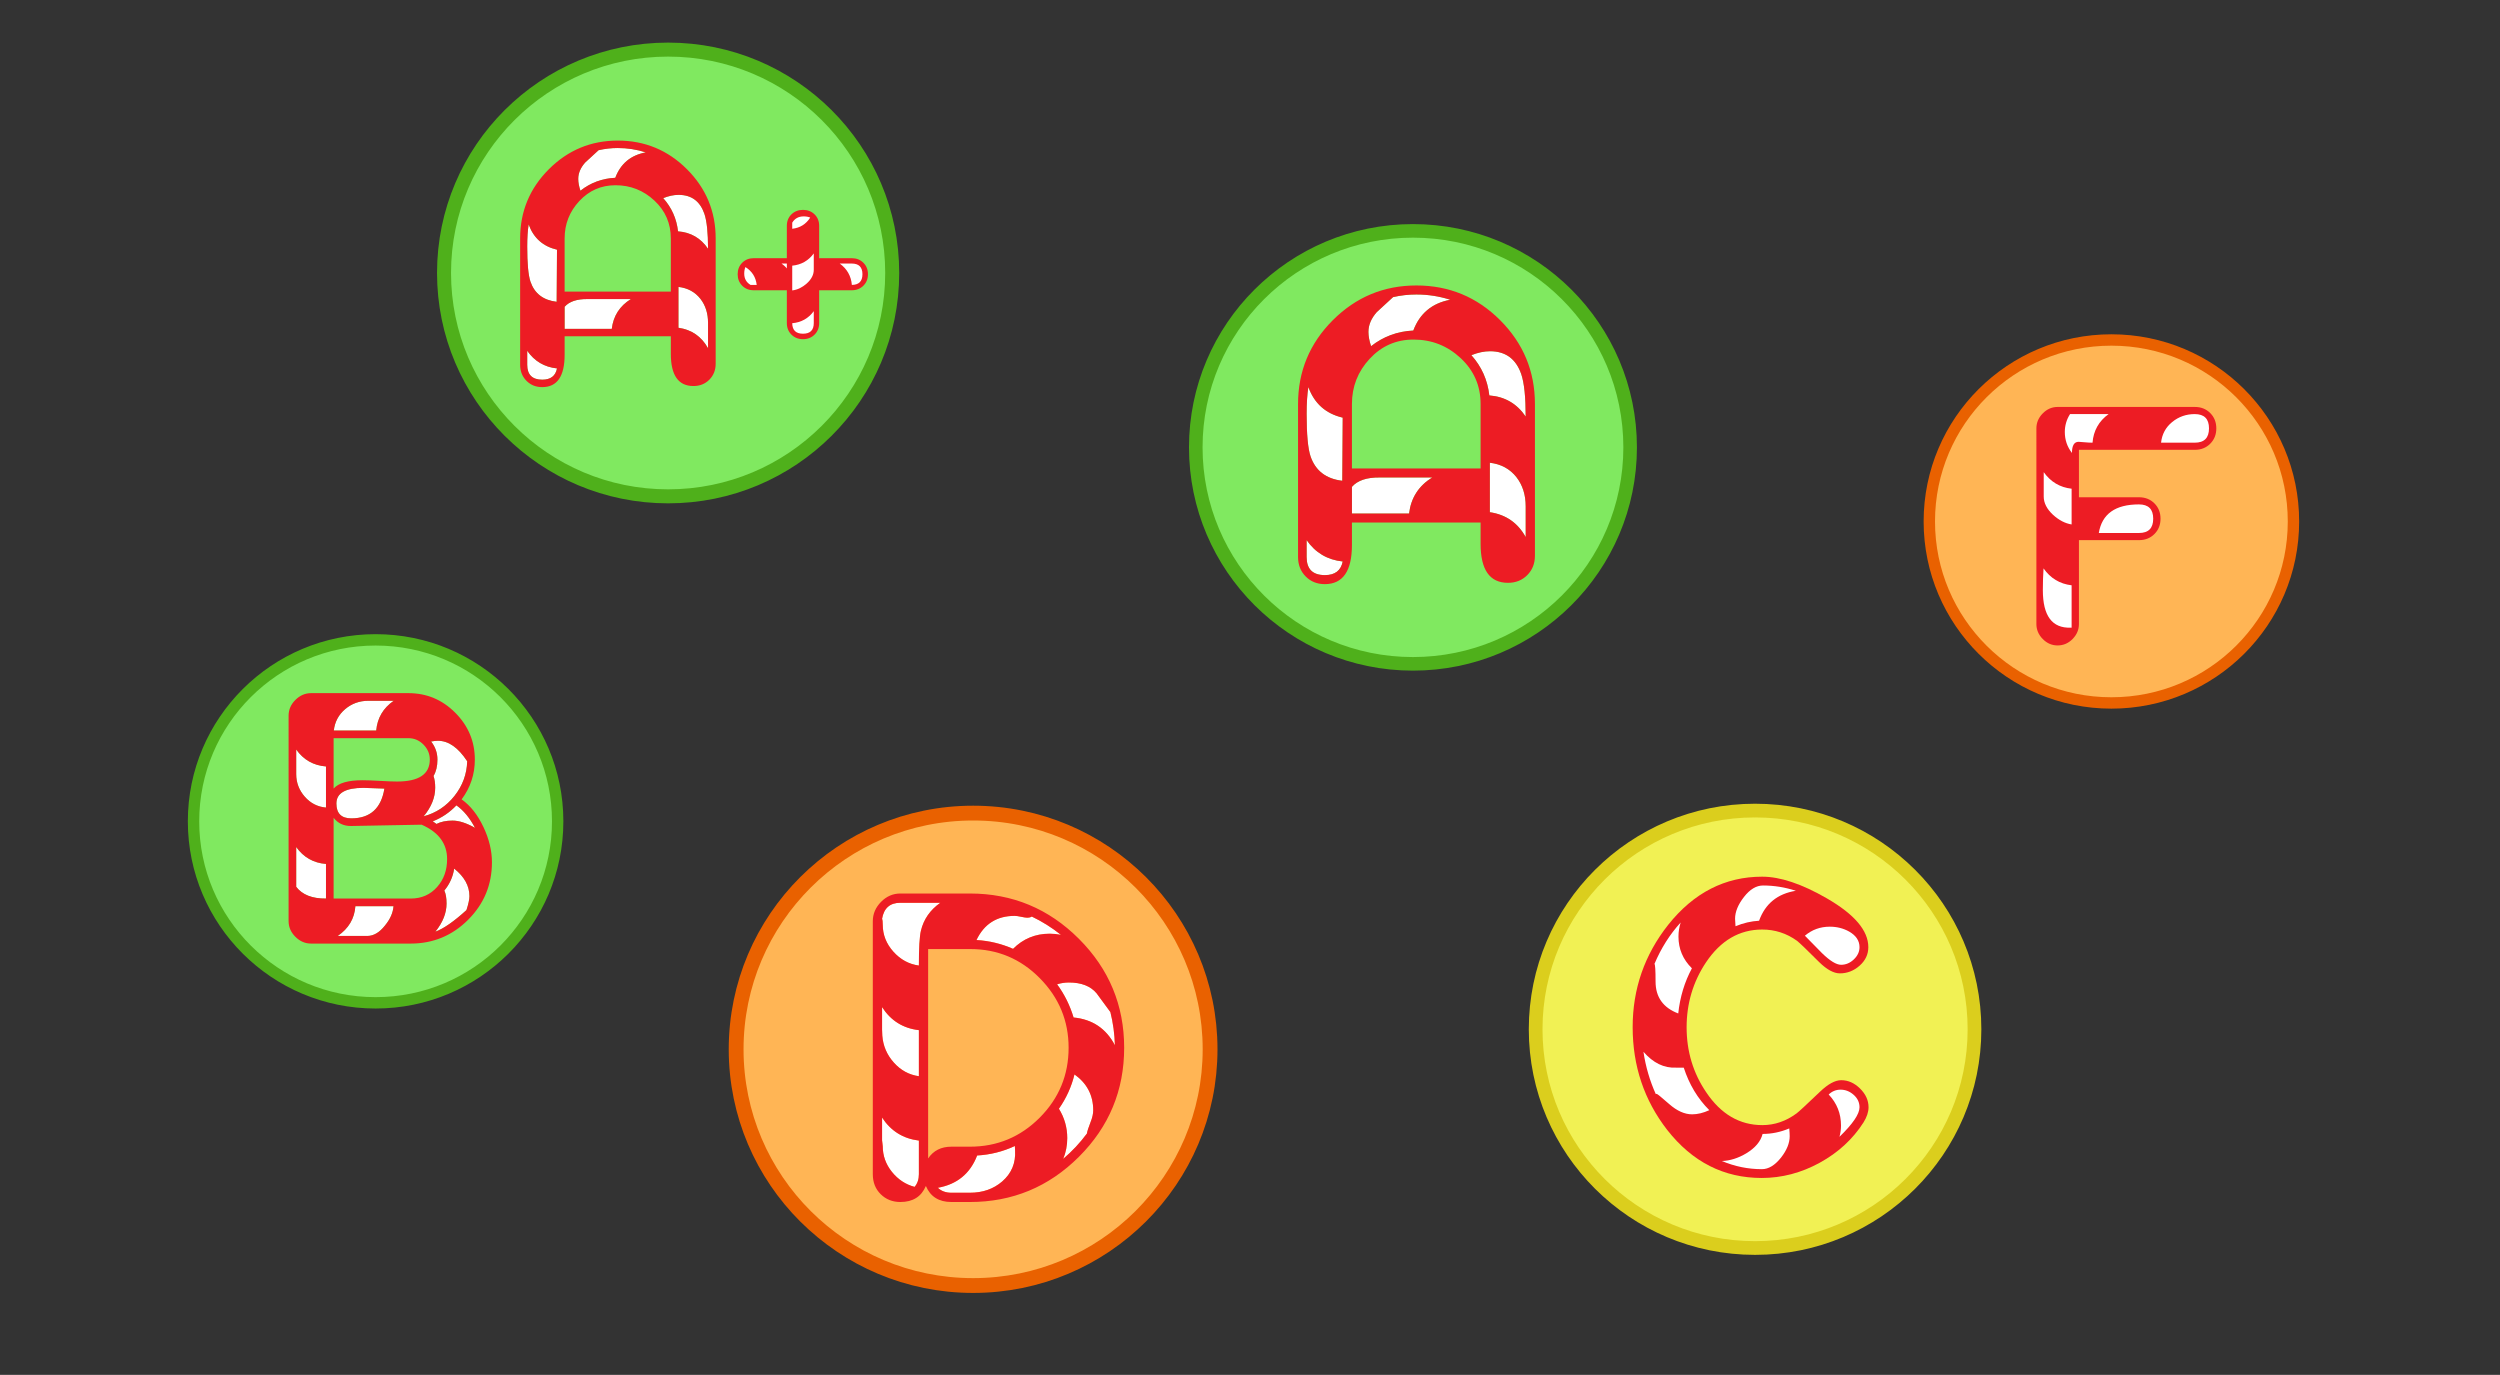 <?xml version="1.0" encoding="utf-8"?>
<svg viewBox="0 0 1071 589" xmlns="http://www.w3.org/2000/svg">
  <rect x="0" y="0" width="1071" height="589" fill="#333333" stroke="none"/>
  <g transform="matrix(1.163, 0, 0, 1.163, -105.061, -1115.392)">
    <ellipse style="fill: rgb(128, 233, 96); stroke-width: 5px; stroke: rgb(79, 176, 27);" cx="610.81" cy="1123.854" rx="80" ry="79.743"/>
    <g transform="matrix(0.24, 0, 0, 0.24, 525.044, 1044.106)">
      <path fill="#FFFFFF" d="M249.536,286.674c-26.011-6.076-43.575-21.717-52.689-46.922c-1.781,10.802-2.672,24.53-2.672,41.183 c0,31.506,1.997,53.223,6.001,65.151c7.558,22.054,23.789,34.544,48.694,37.47L249.536,286.674z M249.536,507.442 c-23.47-2.476-41.924-13.39-55.361-32.744v25.993c0,18.453,9.339,27.68,28.027,27.68 C237.692,528.371,246.807,521.396,249.536,507.442z M386.925,378.492h-80.557c-19.86-0.226-34.076,4.557-42.655,14.347v41.014 h87.673C354.322,409.773,366.165,391.319,386.925,378.492z M414.605,105.738c-16.878-5.401-34.216-8.102-51.985-8.102 c-12.152,0-24.089,1.35-35.782,4.051c-8.327,7.652-16.663,15.308-24.98,22.955c-8.561,9.677-12.828,19.804-12.828,30.381 c0,6.531,1.35,13.84,4.051,21.942c18.903-14.853,40.508-22.837,64.813-23.967C367.796,126.667,386.7,110.918,414.605,105.738z M530.382,284.986c0-29.706-2.231-51.31-6.714-64.813c-8.083-23.629-24.099-35.444-48.084-35.444 c-8.965,0-18.492,2.025-28.572,6.076c15.688,17.554,24.877,38.145,27.568,61.774C498.332,254.385,516.936,265.182,530.382,284.986z M530.382,422.713c0-17.553-4.688-32.406-14.084-44.559c-10.071-12.827-23.705-20.254-40.931-22.279v75.952 c24.596,3.601,42.938,16.316,55.015,38.146V422.713z" style=""/>
      <path fill="#ED1C24" d="M544.56,498.666c0,11.927-3.919,21.829-11.759,29.705c-7.857,7.877-17.703,11.815-29.593,11.815 c-28.019,0-42.027-19.917-42.027-59.749c0-4.051,0-9.79,0-17.217c0-7.426,0-12.602,0-15.527H263.704c0,3.15,0,8.607,0,16.372 c0,7.764,0,13.784,0,18.06c0,40.058-13.896,60.087-41.68,60.087c-11.787,0-21.567-3.938-29.34-11.815 C184.892,522.521,181,512.618,181,500.691V265.745c0-50.18,17.778-93.051,53.336-128.613 c35.557-35.558,78.315-53.336,128.275-53.336c50.185,0,93.056,17.778,128.613,53.336c35.557,35.562,53.335,78.433,53.335,128.613 V498.666z M249.526,286.674c-26.012-6.076-43.574-21.717-52.688-46.922c-1.782,10.802-2.673,24.53-2.673,41.183 c0,31.506,2.007,53.223,6.001,65.151c7.558,22.054,23.799,34.544,48.704,37.47L249.526,286.674z M249.526,507.442 c-23.461-2.476-41.915-13.39-55.361-32.744v25.993c0,18.453,9.34,27.68,28.027,27.68 C237.683,528.371,246.798,521.396,249.526,507.442z M461.181,364.651v-98.907c0-27.901-10.184-51.362-30.55-70.383 c-20.367-19.016-44.503-28.524-72.408-28.524c-26.555,0-48.947,9.79-67.176,29.369c-18.229,19.579-27.343,42.758-27.343,69.539 v98.907H461.181z M386.916,378.492h-80.557c-19.86-0.226-34.076,4.557-42.655,14.347v41.014h87.674 C354.313,409.773,366.155,391.319,386.916,378.492z M414.597,105.738c-16.879-5.401-34.207-8.102-51.985-8.102 c-12.152,0-24.08,1.35-35.782,4.051c-8.327,7.652-16.653,15.308-24.98,22.955c-8.552,9.677-12.828,19.804-12.828,30.381 c0,6.531,1.351,13.84,4.051,21.942c18.904-14.853,40.508-22.837,64.813-23.967C367.787,126.667,386.691,110.918,414.597,105.738z M530.382,284.986c0-29.706-2.231-51.31-6.714-64.813c-8.083-23.629-24.099-35.444-48.084-35.444 c-8.965,0-18.492,2.025-28.581,6.076c15.696,17.554,24.886,38.145,27.567,61.774C498.332,254.385,516.936,265.182,530.382,284.986z M530.382,422.713c0-17.553-4.688-32.406-14.084-44.559c-10.071-12.827-23.714-20.254-40.939-22.279v75.952 c24.604,3.601,42.946,16.316,55.023,38.146V422.713z" style=""/>
    </g>
  </g>
  <g transform="matrix(0.975, 0, 0, 0.975, 1186.615, -806.876)">
    <ellipse style="stroke-width: 5px; fill: rgb(255, 181, 85); stroke: rgb(233, 97, 0);" cx="-289.327" cy="1056.69" rx="80" ry="79.743"/>
    <g transform="matrix(0.209, 0, 0, 0.209, -361.725, 994.813)">
      <path fill="#ED1C24" d="M566.991,100.374c0,12.956-4.286,23.703-12.839,32.255c-8.573,8.558-19.335,12.829-32.296,12.829H278.162 v99.697h126.362c12.972,0,23.743,4.276,32.316,12.829c8.573,8.558,12.859,19.304,12.859,32.255 c0,12.956-4.286,23.702-12.859,32.255s-19.345,12.828-32.316,12.828H278.162v176.304c0,11.974-4.449,22.48-13.328,31.521 c-8.878,9.042-19.406,13.562-31.573,13.562c-11.923,0-22.328-4.52-31.207-13.562c-8.888-9.041-13.328-19.548-13.328-31.521V100.374 c0-11.969,4.449-22.48,13.378-31.522c8.919-9.036,19.365-13.562,31.339-13.562h288.462c12.951,0,23.692,4.276,32.255,12.829 C562.715,76.677,566.991,87.423,566.991,100.374z"/>
      <path fill="#FFFFFF" d="M262.768,519.323v-89.068c-24.874-2.933-44.544-14.783-59.022-35.554c-0.244,3.421-0.611,10.874-1.1,22.358 c-0.234,9.774-0.356,17.594-0.356,23.458c0,54.003,19.559,80.271,58.666,78.806H262.768z"/>
      <path fill="#FFFFFF" d="M262.768,227.195c-24.466-2.688-44.015-14.295-58.646-34.821v51.315c0,13.44,6.557,26.268,19.671,38.486 c12.391,11.241,25.372,17.96,38.975,20.16V227.195z"/>
      <path fill="#FFFFFF" d="M340.473,70.318h-81.004c-7.331,11.49-10.996,24.069-10.996,37.753c0,16.372,4.999,31.033,15.028,43.984 c0-15.634,4.632-23.458,13.928-23.458c1.7,0,5.804,0.311,12.279,0.917c6.465,0.611,12.146,0.916,17.044,0.916 C308.707,105.266,319.947,85.224,340.473,70.318z"/>
      <path fill="#FFFFFF" d="M434.306,290.239c0-20.032-9.988-30.056-29.964-30.056c-49.686,0-77.817,20.037-84.395,60.112h84.395 C424.317,320.295,434.306,310.276,434.306,290.239z"/>
      <path fill="#FFFFFF" d="M551.597,100.374c0-20.032-9.988-30.056-29.944-30.056c-18.021,0-33.843,5.559-47.486,16.677 c-13.633,11.124-21.422,25.601-23.366,43.434h70.853C541.608,130.43,551.597,120.411,551.597,100.374z"/>
    </g>
  </g>
  <g transform="matrix(1.175, 0, 0, 1.175, -380.413, -734.925)">
    <ellipse style="stroke-width: 5px; stroke: rgb(219, 206, 29); fill: rgb(241, 241, 84);" cx="963.646" cy="1000.743" rx="80" ry="79.743"/>
    <g transform="matrix(0.257, 0, 0, 0.257, 868.047, 921.387)">
      <g>
        <path fill="#ED1C24" d="M525.773,440.979c-15.205,23.747-35.932,42.807-62.178,57.18c-26.246,14.372-53.638,21.559-82.175,21.559 c-53.742,0-98.423-22.704-134.042-68.114c-32.703-42.077-49.055-90.716-49.055-145.916c0-54.159,16.768-102.485,50.305-144.979 c36.244-45.618,80.717-68.427,133.417-68.427c25.621,0,56.137,10.207,91.548,30.621c39.369,22.705,59.055,45.826,59.055,69.364 c0,10.207-4.114,18.956-12.342,26.246c-8.229,7.295-17.55,10.936-27.965,10.936c-8.749,0-18.539-5.312-29.371-15.935 c-17.497-17.497-28.017-27.6-31.558-30.308c-14.79-10.624-31.245-15.935-49.368-15.935c-32.287,0-58.845,15.519-79.675,46.556 c-18.331,27.496-27.496,58.225-27.496,92.174c0,34.161,9.27,64.886,27.808,92.174c20.831,31.037,47.389,46.556,79.676,46.556 c17.289,0,33.432-5.521,48.43-16.561c2.916-2.083,13.956-12.29,33.12-30.62c11.457-11.04,21.56-16.561,30.309-16.561 c9.789,0,18.694,3.958,26.714,11.874c8.021,7.915,12.03,16.769,12.03,26.559C532.961,426.086,530.564,433.272,525.773,440.979z"/>
      </g>
      <g>
        <path fill="#FFFFFF" d="M270.812,363.179h-10.936c-17.081,0.833-32.495-6.665-46.243-22.497 c3.125,21.039,8.957,41.036,17.498,59.992l1.25-0.313c0.833,0,6.77,4.843,17.81,14.528c11.04,9.687,21.872,14.529,32.496,14.529 c7.707,0,15.831-1.962,24.371-5.901C290.601,407.131,278.519,387.021,270.812,363.179z M263.313,177.269 c0-6.874,1.042-13.54,3.125-19.997c-15.414,16.873-27.809,36.453-37.182,58.741c1.041,0.833,1.562,9.169,1.562,24.997 c0,22.08,10.728,37.182,32.183,45.306c2.499-23.326,8.957-44.681,19.372-64.053C269.666,209.764,263.313,194.767,263.313,177.269z M420.478,449.416c-12.29,5.207-24.893,7.812-37.807,7.812c-2.708,10.623-10.416,19.788-23.122,27.496 c-11.457,6.874-23.018,10.519-34.683,10.936c18.331,7.707,37.286,11.561,56.867,11.561c9.374,0,18.435-5.52,27.183-16.56 c8.124-10.415,12.186-20.518,12.186-30.309C421.102,457.645,420.894,453.999,420.478,449.416z M383.295,104.78 c-9.582,0-18.591,5.42-27.027,16.248c-8.436,10.832-12.655,21.143-12.655,30.933c0,2.295,0.209,5.833,0.625,10.624 c11.04-4.579,22.185-7.187,33.433-7.812c8.749-24.163,26.142-38.323,52.18-42.494C414.437,107.279,398.918,104.78,383.295,104.78z M505.343,170.083c-8.185-4.578-17.323-6.874-27.4-6.874c-13.444,0-25.204,4.27-35.281,12.811 c7.977,8.124,16.065,16.355,24.25,24.684c11.344,11.044,20.37,16.56,27.097,16.56c6.718,0,12.75-2.547,18.105-7.655 c5.354-5.103,8.037-10.884,8.037-17.341C520.15,183.102,515.211,175.707,505.343,170.083z M511.87,401.767 c-5.521-4.895-11.718-7.343-18.591-7.343c-6.458,0-12.082,2.292-16.873,6.875c11.665,12.289,17.498,26.975,17.498,44.056 c0,5.415-0.729,10.728-2.188,15.935c18.955-18.33,28.434-32.287,28.434-41.868C520.15,412.547,517.39,406.662,511.87,401.767z"/>
      </g>
    </g>
  </g>
  <g transform="matrix(1.2, 0, 0, 1.2, -222.356, -1065.289)">
    <ellipse style="fill: rgb(128, 233, 96); stroke-width: 5px; stroke: rgb(79, 176, 27);" cx="423.816" cy="985.192" rx="80" ry="79.743"/>
    <g transform="matrix(0.396, 0, 0, 0.393, 240.747, 846.44)" style="">
      <path fill="#ED1C24" d="M642.457,354.2c0,4.185-1.382,7.654-4.145,10.421c-2.763,2.763-6.236,4.145-10.421,4.145h-88.458 c-4.184,0-7.638-1.382-10.361-4.145c-2.724-2.767-4.085-6.236-4.085-10.421c0-4.188,1.361-7.657,4.085-10.421 c2.724-2.766,6.178-4.145,10.361-4.145h88.458c4.185,0,7.658,1.379,10.421,4.145C641.075,346.543,642.457,350.013,642.457,354.2z"/>
      <g>
        <path fill="#FFFFFF" d="M542.157,363.91c-0.789-7.029-4.184-12.434-10.184-16.223c-0.71,1.733-1.065,3.71-1.065,5.921 c0,4.575,1.895,8.01,5.684,10.302H542.157z"/>
        <path fill="#FFFFFF" d="M598.169,363.91c-0.553-4.578-2.605-8.881-6.157-12.907c-3.869-4.342-8.053-6.513-12.553-6.513h-14.921 c6.632,4.813,10.342,11.289,11.132,19.42H598.169z"/>
        <path fill="#FFFFFF" d="M637.483,354.2c0-6.474-3.22-9.71-9.654-9.71h-10.832c6.592,4.813,10.243,11.289,10.95,19.42 C634.306,363.832,637.483,360.595,637.483,354.2z"/>
      </g>
    </g>
    <g transform="matrix(0.192, 0, 0, 0.192, 336.236, 921.838)">
      <path fill="#FFFFFF" d="M249.536,286.674c-26.011-6.076-43.575-21.717-52.689-46.922c-1.781,10.802-2.672,24.53-2.672,41.183 c0,31.506,1.997,53.223,6.001,65.151c7.558,22.054,23.789,34.544,48.694,37.47L249.536,286.674z M249.536,507.442 c-23.47-2.476-41.924-13.39-55.361-32.744v25.993c0,18.453,9.339,27.68,28.027,27.68 C237.692,528.371,246.807,521.396,249.536,507.442z M386.925,378.492h-80.557c-19.86-0.226-34.076,4.557-42.655,14.347v41.014 h87.673C354.322,409.773,366.165,391.319,386.925,378.492z M414.605,105.738c-16.878-5.401-34.216-8.102-51.985-8.102 c-12.152,0-24.089,1.35-35.782,4.051c-8.327,7.652-16.663,15.308-24.98,22.955c-8.561,9.677-12.828,19.804-12.828,30.381 c0,6.531,1.35,13.84,4.051,21.942c18.903-14.853,40.508-22.837,64.813-23.967C367.796,126.667,386.7,110.918,414.605,105.738z M530.382,284.986c0-29.706-2.231-51.31-6.714-64.813c-8.083-23.629-24.099-35.444-48.084-35.444 c-8.965,0-18.492,2.025-28.572,6.076c15.688,17.554,24.877,38.145,27.568,61.774C498.332,254.385,516.936,265.182,530.382,284.986z M530.382,422.713c0-17.553-4.688-32.406-14.084-44.559c-10.071-12.827-23.705-20.254-40.931-22.279v75.952 c24.596,3.601,42.938,16.316,55.015,38.146V422.713z"/>
      <path fill="#ED1C24" d="M544.56,498.666c0,11.927-3.919,21.829-11.759,29.705c-7.857,7.877-17.703,11.815-29.593,11.815 c-28.019,0-42.027-19.917-42.027-59.749c0-4.051,0-9.79,0-17.217c0-7.426,0-12.602,0-15.527H263.704c0,3.15,0,8.607,0,16.372 c0,7.764,0,13.784,0,18.06c0,40.058-13.896,60.087-41.68,60.087c-11.787,0-21.567-3.938-29.34-11.815 C184.892,522.521,181,512.618,181,500.691V265.745c0-50.18,17.778-93.051,53.336-128.613 c35.557-35.558,78.315-53.336,128.275-53.336c50.185,0,93.056,17.778,128.613,53.336c35.557,35.562,53.335,78.433,53.335,128.613 V498.666z M249.526,286.674c-26.012-6.076-43.574-21.717-52.688-46.922c-1.782,10.802-2.673,24.53-2.673,41.183 c0,31.506,2.007,53.223,6.001,65.151c7.558,22.054,23.799,34.544,48.704,37.47L249.526,286.674z M249.526,507.442 c-23.461-2.476-41.915-13.39-55.361-32.744v25.993c0,18.453,9.34,27.68,28.027,27.68 C237.683,528.371,246.798,521.396,249.526,507.442z M461.181,364.651v-98.907c0-27.901-10.184-51.362-30.55-70.383 c-20.367-19.016-44.503-28.524-72.408-28.524c-26.555,0-48.947,9.79-67.176,29.369c-18.229,19.579-27.343,42.758-27.343,69.539 v98.907H461.181z M386.916,378.492h-80.557c-19.86-0.226-34.076,4.557-42.655,14.347v41.014h87.674 C354.313,409.773,366.155,391.319,386.916,378.492z M414.597,105.738c-16.879-5.401-34.207-8.102-51.985-8.102 c-12.152,0-24.08,1.35-35.782,4.051c-8.327,7.652-16.653,15.308-24.98,22.955c-8.552,9.677-12.828,19.804-12.828,30.381 c0,6.531,1.351,13.84,4.051,21.942c18.904-14.853,40.508-22.837,64.813-23.967C367.787,126.667,386.691,110.918,414.597,105.738z M530.382,284.986c0-29.706-2.231-51.31-6.714-64.813c-8.083-23.629-24.099-35.444-48.084-35.444 c-8.965,0-18.492,2.025-28.581,6.076c15.696,17.554,24.886,38.145,27.567,61.774C498.332,254.385,516.936,265.182,530.382,284.986z M530.382,422.713c0-17.553-4.688-32.406-14.084-44.559c-10.071-12.827-23.714-20.254-40.939-22.279v75.952 c24.604,3.601,42.946,16.316,55.023,38.146V422.713z"/>
    </g>
    <g transform="matrix(0, 0.393, -0.396, 0, 612.232, 756.345)" style="">
      <path fill="#ED1C24" d="M642.457,354.2c0,4.185-1.382,7.654-4.145,10.421c-2.763,2.763-6.236,4.145-10.421,4.145h-88.458 c-4.184,0-7.638-1.382-10.361-4.145c-2.724-2.767-4.085-6.236-4.085-10.421c0-4.188,1.361-7.657,4.085-10.421 c2.724-2.766,6.178-4.145,10.361-4.145h88.458c4.185,0,7.658,1.379,10.421,4.145C641.075,346.543,642.457,350.013,642.457,354.2z"/>
      <g>
        <path fill="#FFFFFF" d="M542.157,363.91c-0.789-7.029-4.184-12.434-10.184-16.223c-0.71,1.733-1.065,3.71-1.065,5.921 c0,4.575,1.895,8.01,5.684,10.302H542.157z"/>
        <path fill="#FFFFFF" d="M598.169,363.91c-0.553-4.578-2.605-8.881-6.157-12.907c-3.869-4.342-8.053-6.513-12.553-6.513h-14.921 c6.632,4.813,10.342,11.289,11.132,19.42H598.169z"/>
        <path fill="#FFFFFF" d="M637.483,354.2c0-6.474-3.22-9.71-9.654-9.71h-10.832c6.592,4.813,10.243,11.289,10.95,19.42 C634.306,363.832,637.483,360.595,637.483,354.2z"/>
      </g>
    </g>
  </g>
  <g transform="matrix(0.975, 0, 0, 0.975, -295.213, -687.346)">
    <ellipse style="fill: rgb(128, 233, 96); stroke-width: 5px; stroke: rgb(79, 176, 27);" cx="467.815" cy="1065.856" rx="80" ry="79.743"/>
    <g transform="matrix(0.253, 0, 0, 0.253, 380.726, 984.281)">
      <path fill="#FFFFFF" d="M258.056,298.517v-71.411c-21.757-1.723-38.99-11.52-51.7-29.404v42.653 c0,14.863,4.955,27.95,14.864,39.259S243.407,297.224,258.056,298.517z M258.056,456.524v-60.102 c-21.757-1.723-38.99-11.524-51.7-29.404v69.149C216.911,449.954,234.145,456.74,258.056,456.524z M375.673,113.043h-43.945 c-15.51,0-28.973,4.847-40.391,14.541c-11.417,9.693-17.987,22.084-19.71,37.159h73.672 C347.238,142.986,357.362,125.757,375.673,113.043z M359.517,265.558c-19.818-0.861-31.882-1.292-36.19-1.292 c-31.451,0-47.176,9.047-47.176,27.142c0,17.233,8.617,25.85,25.85,25.85C334.744,317.258,353.916,300.024,359.517,265.558z M375.35,469.772h-66.24c-1.508,21.542-11.74,38.774-30.697,51.7h51.377c10.986,0,21.219-6.032,30.697-18.096 C369.533,492.391,374.488,481.189,375.35,469.772z M503.307,218.059c-15.51-23.696-32.42-35.544-50.73-35.544 c-3.877,0-7.862,0.436-11.955,1.293c7.324,9.263,10.986,19.71,10.986,31.343c0,11.417-2.263,20.896-6.786,28.435 c1.938,5.816,2.908,12.602,2.908,20.357c0,17.018-6.678,33.604-20.034,49.761c21.542-5.816,39.367-17.61,53.478-35.382 C495.282,260.549,502.66,240.462,503.307,218.059z M516.878,333.737c-9.048-17.233-19.818-30.266-32.313-39.099 c-11.632,12.279-25.312,21.542-41.036,27.789l6.462,4.523c7.54-3.877,16.803-5.816,27.789-5.816 C488.981,321.135,502.014,325.336,516.878,333.737z M507.185,452.324c0-17.88-8.832-33.82-26.497-47.823 c-2.153,14.218-7.862,26.927-17.125,38.129c2.585,5.386,3.877,12.925,3.877,22.618c0,16.372-6.462,32.637-19.387,48.792 c14.217-5.17,32.205-17.664,53.961-37.481C505.461,466.003,507.185,457.925,507.185,452.324z"/>
      <path fill="#ED1C24" d="M546.282,393.516c0,38.99-13.786,72.271-41.36,99.845c-27.572,27.573-60.854,41.36-99.845,41.36H232.206 c-10.34,0-19.441-3.932-27.304-11.795c-7.862-7.862-11.794-16.963-11.794-27.304V138.893c0-10.34,3.932-19.437,11.794-27.304 c7.863-7.862,16.964-11.794,27.304-11.794h168.994c31.666,0,58.809,11.363,81.428,34.09c22.619,22.731,33.928,49.815,33.928,81.266 c0,25.635-7.647,48.684-22.941,69.148c15.294,10.771,28.004,26.928,38.129,48.469C541.436,353.447,546.282,373.697,546.282,393.516 z M258.056,298.517v-71.411c-21.757-1.723-38.99-11.52-51.7-29.404v42.653c0,14.863,4.955,27.95,14.864,39.259 S243.407,297.224,258.056,298.517z M258.056,456.524v-60.102c-21.757-1.723-38.99-11.524-51.7-29.404v69.149 C216.911,449.954,234.145,456.74,258.056,456.524z M438.359,215.15c0-9.904-3.662-18.58-10.986-26.012 c-7.324-7.432-16.049-11.147-26.174-11.147H271.304v87.566c8.401-9.693,25.204-14.54,50.407-14.54 c6.678,0,16.695,0.377,30.051,1.131c13.355,0.754,23.265,1.131,29.728,1.131C419.402,253.279,438.359,240.569,438.359,215.15z M468.409,388.021c0-26.927-14.756-46.853-44.268-59.777L302,330.506c-12.925,0.215-23.158-4.523-30.697-14.218v140.236h133.773 c18.956,0,34.358-6.786,46.206-20.356C462.701,423.242,468.409,407.194,468.409,388.021z M375.673,113.043h-43.945 c-15.51,0-28.973,4.847-40.391,14.541c-11.417,9.693-17.987,22.084-19.71,37.159h73.672 C347.238,142.986,357.362,125.757,375.673,113.043z M359.517,265.558c-19.818-0.861-31.882-1.292-36.19-1.292 c-31.451,0-47.176,9.047-47.176,27.142c0,17.233,8.617,25.85,25.85,25.85C334.744,317.258,353.916,300.024,359.517,265.558z M375.35,469.772h-66.24c-1.508,21.542-11.74,38.774-30.697,51.7h51.377c10.986,0,21.219-6.032,30.697-18.096 C369.533,492.391,374.488,481.189,375.35,469.772z M503.307,218.059c-15.51-23.696-32.42-35.544-50.73-35.544 c-3.877,0-7.862,0.436-11.955,1.293c7.324,9.263,10.986,19.71,10.986,31.343c0,11.417-2.263,20.896-6.786,28.435 c1.938,5.816,2.908,12.602,2.908,20.357c0,17.018-6.678,33.604-20.034,49.761c21.542-5.816,39.367-17.61,53.478-35.382 C495.282,260.549,502.66,240.462,503.307,218.059z M516.878,333.737c-9.048-17.233-19.818-30.266-32.313-39.099 c-11.632,12.279-25.312,21.542-41.036,27.789l6.462,4.523c7.54-3.877,16.803-5.816,27.789-5.816 C488.981,321.135,502.014,325.336,516.878,333.737z M507.185,452.324c0-17.88-8.832-33.82-26.497-47.823 c-2.153,14.218-7.862,26.927-17.125,38.129c2.585,5.386,3.877,12.925,3.877,22.618c0,16.372-6.462,32.637-19.387,48.792 c14.217-5.17,32.205-17.664,53.961-37.481C505.461,466.003,507.185,457.925,507.185,452.324z"/>
    </g>
  </g>
  <g transform="matrix(1.269, 0, 0, 1.269, -1019.717, -1402.193)">
    <ellipse style="stroke-width: 5px; fill: rgb(255, 181, 85); stroke: rgb(233, 97, 0);" cx="1132.071" cy="1459.195" rx="80" ry="79.743"/>
    <g transform="matrix(0.248, 0, 0, 0.248, 1042.429, 1379.129)">
      <g>
        <path fill="#FFFFFF" d="M414.258,490.601h-0.308H414.258z"/>
        <path fill="#FFFFFF" d="M316.838,123.364h-54.414c-14.142,0-22.442,7.276-24.901,21.827c0.615,1.435,0.922,4.104,0.922,7.993 c0,13.732,4.816,25.978,14.449,36.737s21.212,17.063,34.739,18.907c0-23.774,0.922-39.551,2.767-47.343 C294.089,145.913,302.901,133.202,316.838,123.364z"/>
        <path fill="#FFFFFF" d="M287.633,359.467v-62.715c-21.52-2.459-38.224-12.912-50.11-31.357v30.743l0.308,7.993 c1.024,13.946,6.251,26.182,15.679,36.737C262.937,351.432,274.311,357.622,287.633,359.467z"/>
        <path fill="#FFFFFF" d="M287.633,492.89v-45.807c-21.52-2.655-38.224-13.108-50.11-31.357v31.05c0,0.82,0.153,2.109,0.461,3.843 c0.308,1.742,0.461,3.126,0.461,4.15c0,12.912,4.15,24.552,12.451,34.893c8.3,10.351,18.599,17.173,30.896,20.444 C285.686,505.605,287.633,499.857,287.633,492.89z"/>
        <path fill="#FFFFFF" d="M418.596,460.609l-0.308-6.148c-16.19,7.584-33.304,11.888-51.34,12.912 c-9.428,24.594-27.258,39.248-53.492,43.962c4.714,4.509,10.862,6.764,18.446,6.764h25.208c17.421,0,32.075-5.115,43.962-15.372 C413.779,491.66,419.62,477.629,418.596,460.609z"/>
        <path fill="#FFFFFF" d="M357.726,186.387c-0.41,0-0.82,0-1.229,0H357.726z"/>
        <path fill="#FFFFFF" d="M481.003,167.019c-12.297-9.837-25.517-18.138-39.657-24.901c-1.436,1.029-3.587,1.537-6.457,1.537 c-1.639,0-4.354-0.41-8.146-1.229c-3.791-0.815-6.712-1.229-8.762-1.229c-24.184,0-41.502,10.965-51.954,32.895 c17.42,1.029,34.021,5.025,49.803,11.989c13.731-13.728,30.332-20.598,49.803-20.598 C470.756,165.481,475.879,165.994,481.003,167.019z"/>
        <path fill="#FFFFFF" d="M554.478,317.35c-0.41-15.371-2.46-30.435-6.148-45.191c-6.148-8.403-12.399-16.908-18.753-25.516 c-8.198-9.837-20.803-14.756-37.813-14.756c-5.329,0-10.657,0.819-15.985,2.459c10.042,13.732,17.522,28.796,22.441,45.191 C523.838,281.996,542.591,294.601,554.478,317.35z"/>
        <path fill="#FFFFFF" d="M524.965,405.889c0-20.487-8.506-36.78-25.517-48.881c-4.099,16.806-11.169,32.391-21.212,46.729 c7.583,12.297,11.375,25.627,11.375,39.965c0,10.043-1.845,19.479-5.534,28.283c12.092-10.247,22.853-21.716,32.28-34.432 c0.409-2.869,2.049-7.993,4.918-15.371C523.735,416.033,524.965,410.61,524.965,405.889z"/>
      </g>
      <g>
        <path fill="#ED1C24" d="M567.082,320.731c0,58.001-20.547,107.496-61.639,148.486c-41.093,40.999-90.537,61.485-148.333,61.485 h-25.208c-17.011,0-28.59-7.268-34.739-21.828c-6.148,14.561-17.729,21.828-34.739,21.828c-10.657,0-19.573-3.536-26.746-10.606 c-7.173-7.071-10.76-16.14-10.76-27.207V148.573c0-10.038,3.74-18.855,11.221-26.438c7.481-7.579,16.243-11.375,26.285-11.375 h94.687c57.796,0,107.24,20.551,148.333,61.639C546.535,213.491,567.082,262.936,567.082,320.731z M316.838,123.364h-54.414 c-14.142,0-22.442,7.276-24.901,21.827c0.615,1.435,0.922,4.104,0.922,7.993c0,13.732,4.816,25.978,14.449,36.737 s21.212,17.063,34.739,18.907c0-23.774,0.922-39.551,2.767-47.343C294.089,145.913,302.901,133.202,316.838,123.364z M287.633,359.467v-62.715c-21.52-2.459-38.224-12.912-50.11-31.357v30.743l0.308,7.993c1.024,13.946,6.251,26.182,15.679,36.737 C262.937,351.432,274.311,357.622,287.633,359.467z M287.633,492.89v-45.807c-21.52-2.655-38.224-13.108-50.11-31.357v31.05 c0,0.82,0.153,2.109,0.461,3.843c0.308,1.742,0.461,3.126,0.461,4.15c0,12.912,4.15,24.552,12.451,34.893 c8.3,10.351,18.599,17.173,30.896,20.444C285.686,505.605,287.633,499.857,287.633,492.89z M491.455,320.731 c0-36.686-13.065-68.248-39.196-94.687c-26.131-26.438-57.643-39.658-94.533-39.658h-57.488v284.982 c7.173-10.648,17.728-15.985,31.665-15.985h25.208c37.096,0,68.761-13.168,94.995-39.505 C478.339,389.552,491.455,357.827,491.455,320.731z M418.596,460.609l-0.308-6.148c-16.19,7.584-33.304,11.888-51.34,12.912 c-9.428,24.594-27.258,39.248-53.492,43.962c4.714,4.509,10.862,6.764,18.446,6.764h25.208c17.421,0,32.075-5.115,43.962-15.372 C413.779,491.66,419.62,477.629,418.596,460.609z M357.726,186.387c-0.41,0-0.82,0-1.229,0H357.726z M481.003,167.019 c-12.297-9.837-25.517-18.138-39.657-24.901c-1.436,1.029-3.587,1.537-6.457,1.537c-1.639,0-4.354-0.41-8.146-1.229 c-3.791-0.815-6.712-1.229-8.762-1.229c-24.184,0-41.502,10.965-51.954,32.895c17.42,1.029,34.021,5.025,49.803,11.989 c13.731-13.728,30.332-20.598,49.803-20.598C470.756,165.481,475.879,165.994,481.003,167.019z M554.478,317.35 c-0.41-15.371-2.46-30.435-6.148-45.191c-6.148-8.403-12.399-16.908-18.753-25.516c-8.198-9.837-20.803-14.756-37.813-14.756 c-5.329,0-10.657,0.819-15.985,2.459c10.042,13.732,17.522,28.796,22.441,45.191C523.838,281.996,542.591,294.601,554.478,317.35z M524.965,405.889c0-20.487-8.506-36.78-25.517-48.881c-4.099,16.806-11.169,32.391-21.212,46.729 c7.583,12.297,11.375,25.627,11.375,39.965c0,10.043-1.845,19.479-5.534,28.283c12.092-10.247,22.853-21.716,32.28-34.432 c0.409-2.869,2.049-7.993,4.918-15.371C523.735,416.033,524.965,410.61,524.965,405.889z"/>
      </g>
    </g>
  </g>
</svg>